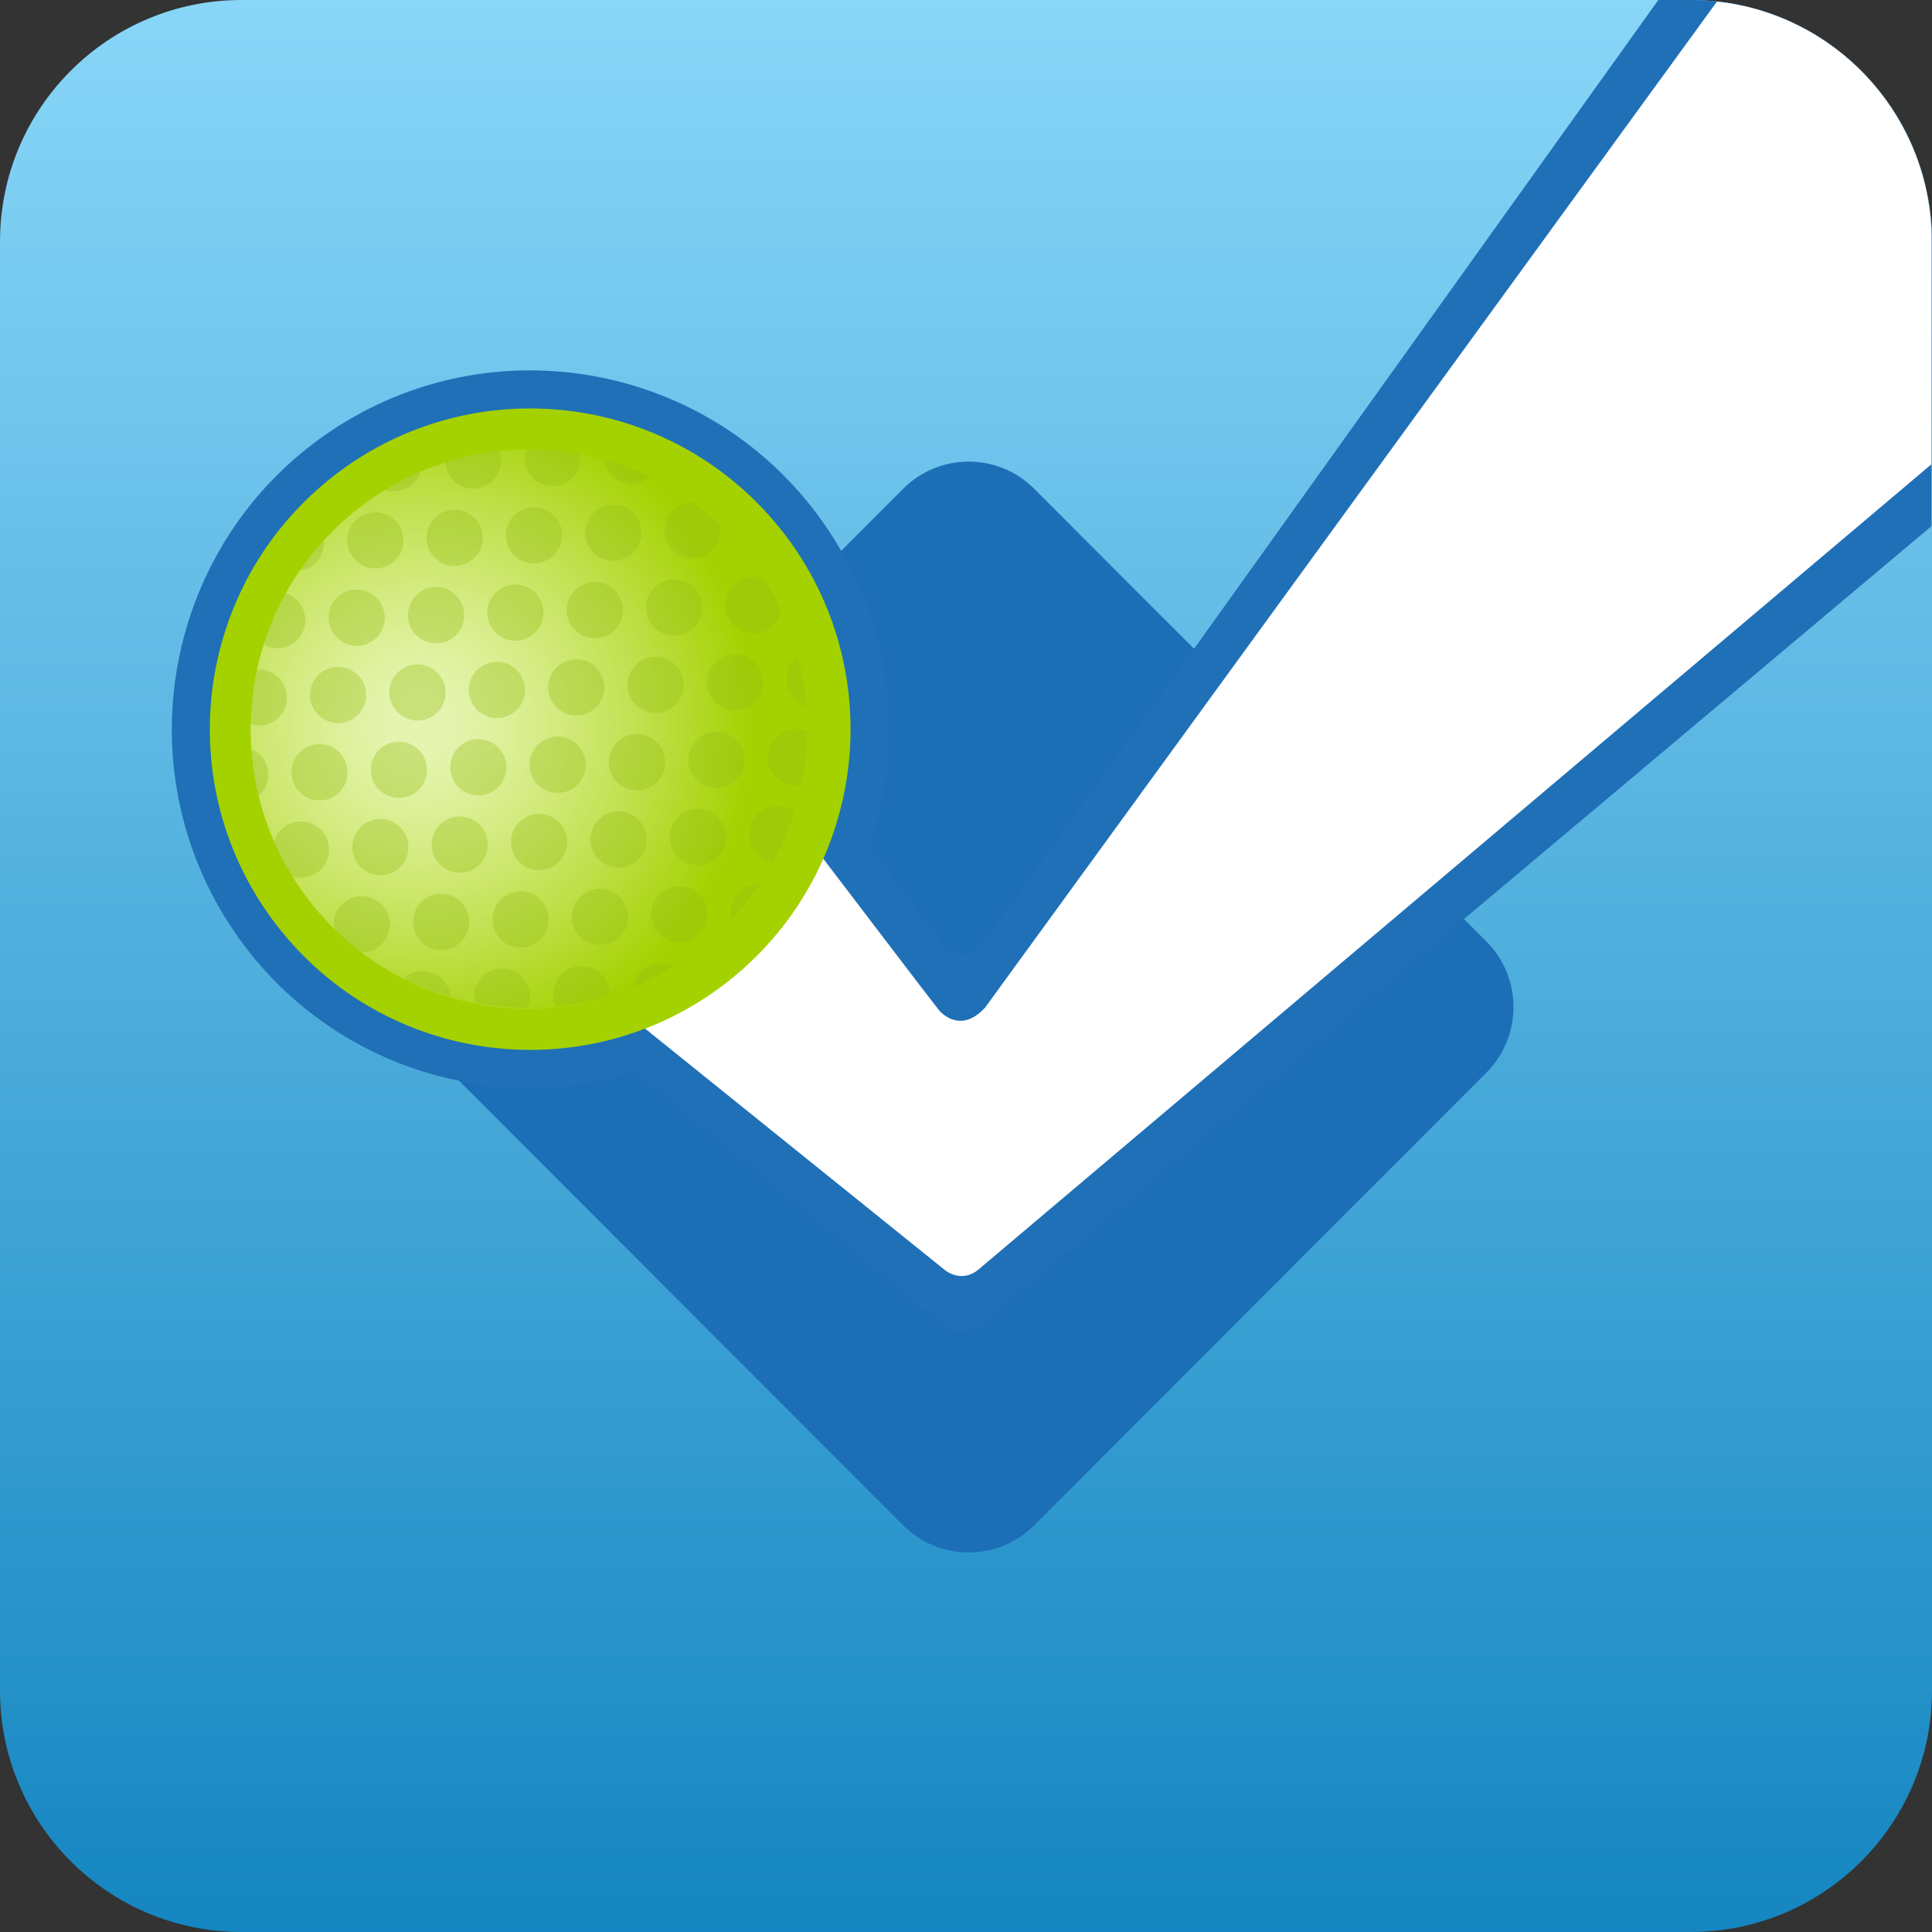 <?xml version="1.0" encoding="utf-8"?>
<!-- Generator: Adobe Illustrator 15.1.0, SVG Export Plug-In . SVG Version: 6.00 Build 0)  -->
<!DOCTYPE svg PUBLIC "-//W3C//DTD SVG 1.1//EN" "http://www.w3.org/Graphics/SVG/1.1/DTD/svg11.dtd">
<svg version="1.1" id="Layer_1" xmlns="http://www.w3.org/2000/svg" xmlns:xlink="http://www.w3.org/1999/xlink" x="0px" y="0px"
	 width="64px" height="64px" viewBox="0 0 64 64" enable-background="new 0 0 64 64" xml:space="preserve">
<rect x="0" y="0" width="64" height="64" fill="#333333" stroke="none"/>
<linearGradient id="SVGID_1_" gradientUnits="userSpaceOnUse" x1="75" y1="540" x2="75" y2="476" gradientTransform="matrix(1 0 0 1 -43 -476)">
	<stop  offset="0" style="stop-color:#1586C1"/>
	<stop  offset="1" style="stop-color:#88D6F8"/>
</linearGradient>
<path fill="url(#SVGID_1_)" d="M64,56c0,4.418-3.582,8-8,8H8c-4.418,0-8-3.582-8-8V8c0-4.418,3.582-8,8-8h48c4.418,0,8,3.582,8,8V56
	z"/>
<g>
	<path fill="#1C6FB7" d="M34.259,16.191l14.978,14.995c1.199,1.2,1.199,3.147,0,4.349L34.259,50.528c-1.196,1.2-3.143,1.2-4.341,0
		L14.941,35.535c-1.198-1.201-1.198-3.146,0-4.349l14.977-14.995C31.117,14.991,33.063,14.991,34.259,16.191z"/>
</g>
<path fill="#1F70B7" d="M31.174,31.188l-2.384-3.16c1.205-3.511,0.754-7.531-1.565-10.781c-3.813-5.342-11.228-6.578-16.562-2.763
	c-5.335,3.817-6.569,11.243-2.758,16.584c3.05,4.271,8.399,5.91,13.149,4.442l10.168,8.342c0,0,0.615,0.572,1.297,0.02l31.461-26.44
	V7.613C63.777,3.376,60.287,0,56,0h-1.066L32.668,31.116C31.875,32.219,31.174,31.188,31.174,31.188z"/>
<radialGradient id="SVGID_2_" cx="241.837" cy="625.984" r="13.505" gradientTransform="matrix(0.64 0 0 0.641 -133.84 -378.297)" gradientUnits="userSpaceOnUse">
	<stop  offset="0" style="stop-color:#C51689"/>
	<stop  offset="1" style="stop-color:#781B56"/>
</radialGradient>
<path fill="url(#SVGID_2_)" d="M14.293,30.965c-1.145-0.026-2.23-0.271-3.229-0.688c1.569,1.557,3.709,2.539,6.092,2.598
	c4.951,0.121,9.064-3.801,9.186-8.759c0.092-3.813-2.203-7.127-5.521-8.512c1.693,1.681,2.722,4.028,2.658,6.603
	C23.357,27.166,19.244,31.086,14.293,30.965z"/>
<path fill="#FFFFFF" d="M63.979,7.575c-0.207-3.926-3.235-7.102-7.101-7.524L32.639,33.369c-0.695,0.773-1.306,0.366-1.547,0.079
	c-0.242-0.284-13.818-18.146-13.818-18.146l-8.221,8.853l22.209,17.886c0,0,0.543,0.506,1.146,0.018l31.571-26.678V7.575z"/>
<radialGradient id="SVGID_3_" cx="624.606" cy="-1008.343" r="17.397" gradientTransform="matrix(-0.404 -0.497 0.496 -0.405 766.383 -73.978)" gradientUnits="userSpaceOnUse">
	<stop  offset="0.077" style="stop-color:#E6F4B0"/>
	<stop  offset="0.187" style="stop-color:#E1F2A3"/>
	<stop  offset="0.388" style="stop-color:#D5EB82"/>
	<stop  offset="0.657" style="stop-color:#C1E04D"/>
	<stop  offset="0.982" style="stop-color:#A5D203"/>
	<stop  offset="0.995" style="stop-color:#A4D100"/>
</radialGradient>
<path fill="url(#SVGID_3_)" d="M10.705,16.127C6.275,19.92,5.757,26.59,9.546,31.024c3.788,4.437,10.449,4.953,14.879,1.16
	c4.429-3.794,4.946-10.464,1.159-14.897C21.794,12.853,15.133,12.332,10.705,16.127z"/>
<g opacity="0.35">
	<path fill="#91BD15" d="M21.916,29.564c-0.4,0.324-0.46,0.912-0.136,1.311c0.323,0.398,0.909,0.459,1.31,0.135
		c0.396-0.324,0.458-0.911,0.135-1.312C22.898,29.299,22.313,29.24,21.916,29.564z"/>
	<path fill="#91BD15" d="M19.902,27.088c-0.398,0.324-0.461,0.908-0.135,1.311c0.323,0.398,0.907,0.459,1.308,0.133
		c0.397-0.324,0.46-0.91,0.135-1.308C20.884,26.823,20.299,26.762,19.902,27.088z"/>
	<path fill="#91BD15" d="M19.195,24.746c-0.324-0.4-0.909-0.461-1.309-0.136c-0.398,0.324-0.459,0.911-0.135,1.31
		c0.325,0.4,0.912,0.461,1.311,0.136C19.458,25.729,19.521,25.144,19.195,24.746z"/>
	<path fill="#91BD15" d="M17.18,22.267c-0.324-0.397-0.91-0.459-1.309-0.134c-0.398,0.324-0.457,0.912-0.135,1.311
		c0.324,0.398,0.912,0.46,1.312,0.134C17.445,23.254,17.506,22.666,17.18,22.267z"/>
	<path fill="#91BD15" d="M15.165,19.789c-0.323-0.398-0.908-0.459-1.308-0.133c-0.398,0.323-0.457,0.909-0.135,1.311
		c0.325,0.398,0.91,0.459,1.311,0.134C15.432,20.775,15.492,20.19,15.165,19.789z"/>
	<circle fill="#91BD15" cx="12.432" cy="17.899" r="0.931"/>
	<path fill="#91BD15" d="M19.979,32.344c-0.322-0.398-0.91-0.459-1.309-0.135c-0.34,0.278-0.43,0.746-0.249,1.127
		c0.595-0.061,1.183-0.179,1.763-0.354C20.197,32.758,20.13,32.53,19.979,32.344z"/>
	<path fill="#91BD15" d="M17.963,29.866c-0.322-0.399-0.908-0.458-1.308-0.134c-0.398,0.325-0.457,0.912-0.134,1.313
		c0.324,0.397,0.91,0.459,1.308,0.133C18.23,30.853,18.29,30.267,17.963,29.866z"/>
	<path fill="#91BD15" d="M15.816,28.7c0.398-0.323,0.457-0.911,0.134-1.313c-0.325-0.396-0.909-0.455-1.308-0.133
		c-0.399,0.326-0.459,0.912-0.135,1.313C14.832,28.965,15.416,29.025,15.816,28.7z"/>
	<circle fill="#91BD15" cx="13.214" cy="25.5" r="0.931"/>
	<path fill="#91BD15" d="M11.788,23.746c0.397-0.326,0.458-0.914,0.132-1.312c-0.322-0.397-0.91-0.458-1.309-0.136
		c-0.398,0.326-0.459,0.914-0.133,1.313C10.803,24.01,11.389,24.07,11.788,23.746z"/>
	<path fill="#91BD15" d="M9.771,21.267c0.4-0.323,0.459-0.911,0.137-1.312c-0.141-0.17-0.328-0.273-0.526-0.316
		c-0.297,0.535-0.534,1.098-0.718,1.673C8.997,21.539,9.445,21.535,9.771,21.267z"/>
	<path fill="#91BD15" d="M21.3,32.125c-0.185,0.15-0.294,0.357-0.329,0.577c0.461-0.188,0.91-0.413,1.344-0.681
		C21.997,31.855,21.598,31.883,21.3,32.125z"/>
	<circle fill="#91BD15" cx="19.873" cy="30.371" r="0.932"/>
	<path fill="#91BD15" d="M17.271,27.17c-0.398,0.324-0.459,0.912-0.137,1.313c0.326,0.398,0.913,0.457,1.311,0.133
		c0.398-0.322,0.459-0.91,0.136-1.309C18.255,26.906,17.669,26.846,17.271,27.17z"/>
	<path fill="#91BD15" d="M15.256,24.693c-0.398,0.325-0.458,0.911-0.134,1.313c0.323,0.396,0.91,0.459,1.308,0.134
		c0.4-0.325,0.461-0.911,0.137-1.31C16.243,24.43,15.656,24.371,15.256,24.693z"/>
	<circle fill="#91BD15" cx="13.83" cy="22.94" r="0.931"/>
	<path fill="#91BD15" d="M12.402,21.185c0.397-0.326,0.459-0.911,0.136-1.312c-0.326-0.398-0.911-0.459-1.31-0.134
		c-0.399,0.325-0.459,0.911-0.133,1.31C11.417,21.448,12.004,21.508,12.402,21.185z"/>
	<path fill="#91BD15" d="M10.387,18.707c0.277-0.227,0.387-0.576,0.323-0.901c-0.327,0.349-0.622,0.721-0.884,1.106
		C10.023,18.906,10.223,18.84,10.387,18.707z"/>
	<path fill="#91BD15" d="M24.546,29.479c-0.299,0.241-0.405,0.627-0.31,0.976c0.348-0.373,0.66-0.766,0.935-1.18
		C24.954,29.267,24.73,29.332,24.546,29.479z"/>
	<path fill="#91BD15" d="M22.529,27.002c-0.397,0.328-0.459,0.914-0.133,1.313c0.326,0.4,0.908,0.46,1.31,0.135
		c0.397-0.324,0.457-0.912,0.133-1.313C23.516,26.738,22.93,26.678,22.529,27.002z"/>
	<path fill="#91BD15" d="M21.825,24.66c-0.325-0.398-0.912-0.458-1.31-0.134c-0.397,0.325-0.461,0.911-0.135,1.31
		c0.326,0.4,0.91,0.463,1.311,0.135C22.09,25.647,22.148,25.06,21.825,24.66z"/>
	<circle fill="#91BD15" cx="19.089" cy="22.771" r="0.931"/>
	<path fill="#91BD15" d="M17.796,19.707c-0.325-0.399-0.911-0.461-1.31-0.136c-0.398,0.323-0.459,0.911-0.135,1.31
		c0.324,0.4,0.91,0.459,1.311,0.135C18.059,20.691,18.12,20.106,17.796,19.707z"/>
	<path fill="#91BD15" d="M14.473,17.092c-0.396,0.326-0.459,0.914-0.133,1.313c0.321,0.397,0.909,0.457,1.307,0.132
		c0.397-0.324,0.459-0.912,0.133-1.311C15.457,16.83,14.872,16.769,14.473,17.092z"/>
	<path fill="#91BD15" d="M13.633,16.063c0.167-0.135,0.27-0.314,0.314-0.507c-0.432,0.177-0.854,0.392-1.26,0.64
		C12.992,16.322,13.357,16.287,13.633,16.063z"/>
	<path fill="#91BD15" d="M26.255,23.109c0.123,0.148,0.282,0.252,0.455,0.303c-0.04-0.554-0.133-1.104-0.272-1.646
		c-0.017,0.012-0.035,0.019-0.047,0.03C25.992,22.123,25.934,22.709,26.255,23.109z"/>
	<path fill="#91BD15" d="M24.375,19.32c-0.4,0.324-0.459,0.911-0.135,1.311c0.322,0.398,0.91,0.459,1.31,0.134
		c0.181-0.146,0.286-0.345,0.324-0.558c-0.164-0.347-0.347-0.688-0.556-1.021C25.014,19.058,24.65,19.094,24.375,19.32z"/>
	<path fill="#91BD15" d="M22.361,16.842c-0.398,0.326-0.459,0.912-0.133,1.312c0.324,0.397,0.91,0.46,1.308,0.134
		c0.272-0.222,0.383-0.564,0.323-0.887c-0.291-0.277-0.596-0.529-0.914-0.764C22.741,16.637,22.533,16.703,22.361,16.842z"/>
	<path fill="#91BD15" d="M21.521,15.812c0.008-0.009,0.015-0.017,0.021-0.022c-0.495-0.24-1.007-0.437-1.529-0.584
		c0.021,0.166,0.086,0.33,0.199,0.471C20.537,16.076,21.123,16.135,21.521,15.812z"/>
	<path fill="#91BD15" d="M25.161,26.92c-0.399,0.324-0.46,0.912-0.136,1.312c0.152,0.187,0.359,0.296,0.582,0.329
		c0.291-0.531,0.523-1.085,0.703-1.656C25.977,26.648,25.501,26.643,25.161,26.92z"/>
	<circle fill="#91BD15" cx="23.732" cy="25.167" r="0.931"/>
	<path fill="#91BD15" d="M21.13,21.965c-0.397,0.324-0.46,0.91-0.134,1.312c0.322,0.399,0.912,0.457,1.309,0.134
		c0.398-0.322,0.459-0.91,0.135-1.311C22.116,21.7,21.53,21.64,21.13,21.965z"/>
	<path fill="#91BD15" d="M19.117,19.487c-0.398,0.325-0.461,0.913-0.135,1.312s0.912,0.459,1.312,0.135
		c0.397-0.326,0.456-0.913,0.132-1.313C20.102,19.224,19.516,19.164,19.117,19.487z"/>
	<path fill="#91BD15" d="M16.969,18.321c0.322,0.399,0.91,0.459,1.309,0.134c0.398-0.324,0.457-0.91,0.136-1.309
		c-0.326-0.4-0.911-0.46-1.312-0.135C16.705,17.336,16.643,17.92,16.969,18.321z"/>
	<path fill="#91BD15" d="M14.953,15.844c0.324,0.399,0.911,0.457,1.311,0.134c0.326-0.267,0.42-0.705,0.269-1.076
		c-0.603,0.063-1.199,0.183-1.783,0.363C14.749,15.469,14.814,15.674,14.953,15.844z"/>
	<path fill="#91BD15" d="M25.775,24.359c-0.398,0.325-0.459,0.91-0.135,1.311c0.227,0.277,0.578,0.389,0.905,0.321
		c0.119-0.579,0.183-1.169,0.188-1.76C26.425,24.096,26.055,24.129,25.775,24.359z"/>
	<path fill="#91BD15" d="M23.626,23.191c0.323,0.398,0.91,0.46,1.308,0.134c0.4-0.323,0.459-0.909,0.135-1.309
		c-0.323-0.399-0.91-0.46-1.309-0.136C23.361,22.207,23.3,22.795,23.626,23.191z"/>
	<path fill="#91BD15" d="M21.613,20.715c0.324,0.399,0.908,0.459,1.308,0.134s0.459-0.912,0.138-1.31
		c-0.326-0.4-0.912-0.461-1.311-0.137C21.348,19.729,21.287,20.315,21.613,20.715z"/>
	<path fill="#91BD15" d="M19.598,18.237c0.323,0.399,0.911,0.459,1.309,0.134c0.398-0.324,0.46-0.91,0.136-1.312
		c-0.325-0.399-0.911-0.458-1.31-0.134C19.333,17.252,19.273,17.838,19.598,18.237z"/>
	<path fill="#91BD15" d="M17.584,15.76c0.325,0.399,0.908,0.459,1.309,0.135c0.269-0.221,0.381-0.557,0.326-0.877
		c-0.589-0.112-1.188-0.168-1.783-0.164C17.326,15.151,17.37,15.496,17.584,15.76z"/>
	<path fill="#91BD15" d="M14.721,32.51c-0.324-0.397-0.912-0.459-1.31-0.135c-0.017,0.015-0.029,0.03-0.043,0.043
		c0.504,0.25,1.024,0.45,1.56,0.604C14.911,32.842,14.844,32.664,14.721,32.51z"/>
	<path fill="#91BD15" d="M12.572,31.344c0.398-0.324,0.458-0.911,0.134-1.311c-0.324-0.398-0.912-0.461-1.31-0.134
		c-0.275,0.226-0.385,0.574-0.321,0.901c0.28,0.271,0.577,0.52,0.883,0.746C12.171,31.556,12.391,31.491,12.572,31.344z"/>
	<path fill="#91BD15" d="M10.559,28.868c0.398-0.325,0.457-0.911,0.133-1.312c-0.323-0.397-0.91-0.459-1.309-0.135
		c-0.173,0.142-0.279,0.336-0.32,0.537c0.162,0.354,0.346,0.705,0.558,1.043C9.924,29.127,10.284,29.09,10.559,28.868z"/>
	<path fill="#91BD15" d="M8.678,25.08c-0.113-0.143-0.264-0.238-0.424-0.293c0.04,0.545,0.127,1.088,0.264,1.62
		c0.006-0.007,0.017-0.011,0.025-0.018C8.941,26.064,9.002,25.479,8.678,25.08z"/>
	<path fill="#91BD15" d="M17.35,32.428c-0.324-0.399-0.908-0.459-1.309-0.135c-0.281,0.229-0.389,0.588-0.318,0.92
		c0.578,0.111,1.168,0.17,1.756,0.17C17.611,33.073,17.575,32.707,17.35,32.428z"/>
	<path fill="#91BD15" d="M15.332,29.95c-0.32-0.399-0.908-0.459-1.307-0.136c-0.399,0.327-0.459,0.913-0.133,1.313
		c0.324,0.399,0.91,0.461,1.309,0.135C15.598,30.937,15.66,30.35,15.332,29.95z"/>
	<path fill="#91BD15" d="M13.32,27.473c-0.324-0.399-0.91-0.459-1.307-0.135c-0.398,0.326-0.459,0.91-0.136,1.311
		c0.325,0.398,0.911,0.46,1.31,0.135C13.585,28.457,13.646,27.873,13.32,27.473z"/>
	<path fill="#91BD15" d="M11.307,24.996c-0.322-0.398-0.91-0.459-1.31-0.134c-0.397,0.323-0.458,0.911-0.133,1.312
		c0.323,0.397,0.911,0.457,1.31,0.135C11.572,25.982,11.629,25.396,11.307,24.996z"/>
	<path fill="#91BD15" d="M9.159,23.83c0.397-0.324,0.457-0.912,0.134-1.312c-0.214-0.263-0.545-0.376-0.859-0.328
		c-0.123,0.585-0.191,1.183-0.199,1.778C8.533,24.088,8.889,24.047,9.159,23.83z"/>
</g>
<path fill="none" stroke="#A4D100" stroke-width="1.351" stroke-miterlimit="10" d="M11.105,16.596
	c-4.172,3.572-4.66,9.853-1.092,14.027c3.567,4.176,9.84,4.662,14.01,1.092c4.17-3.572,4.658-9.854,1.093-14.026
	C21.546,13.512,15.273,13.022,11.105,16.596z"/>
</svg>
